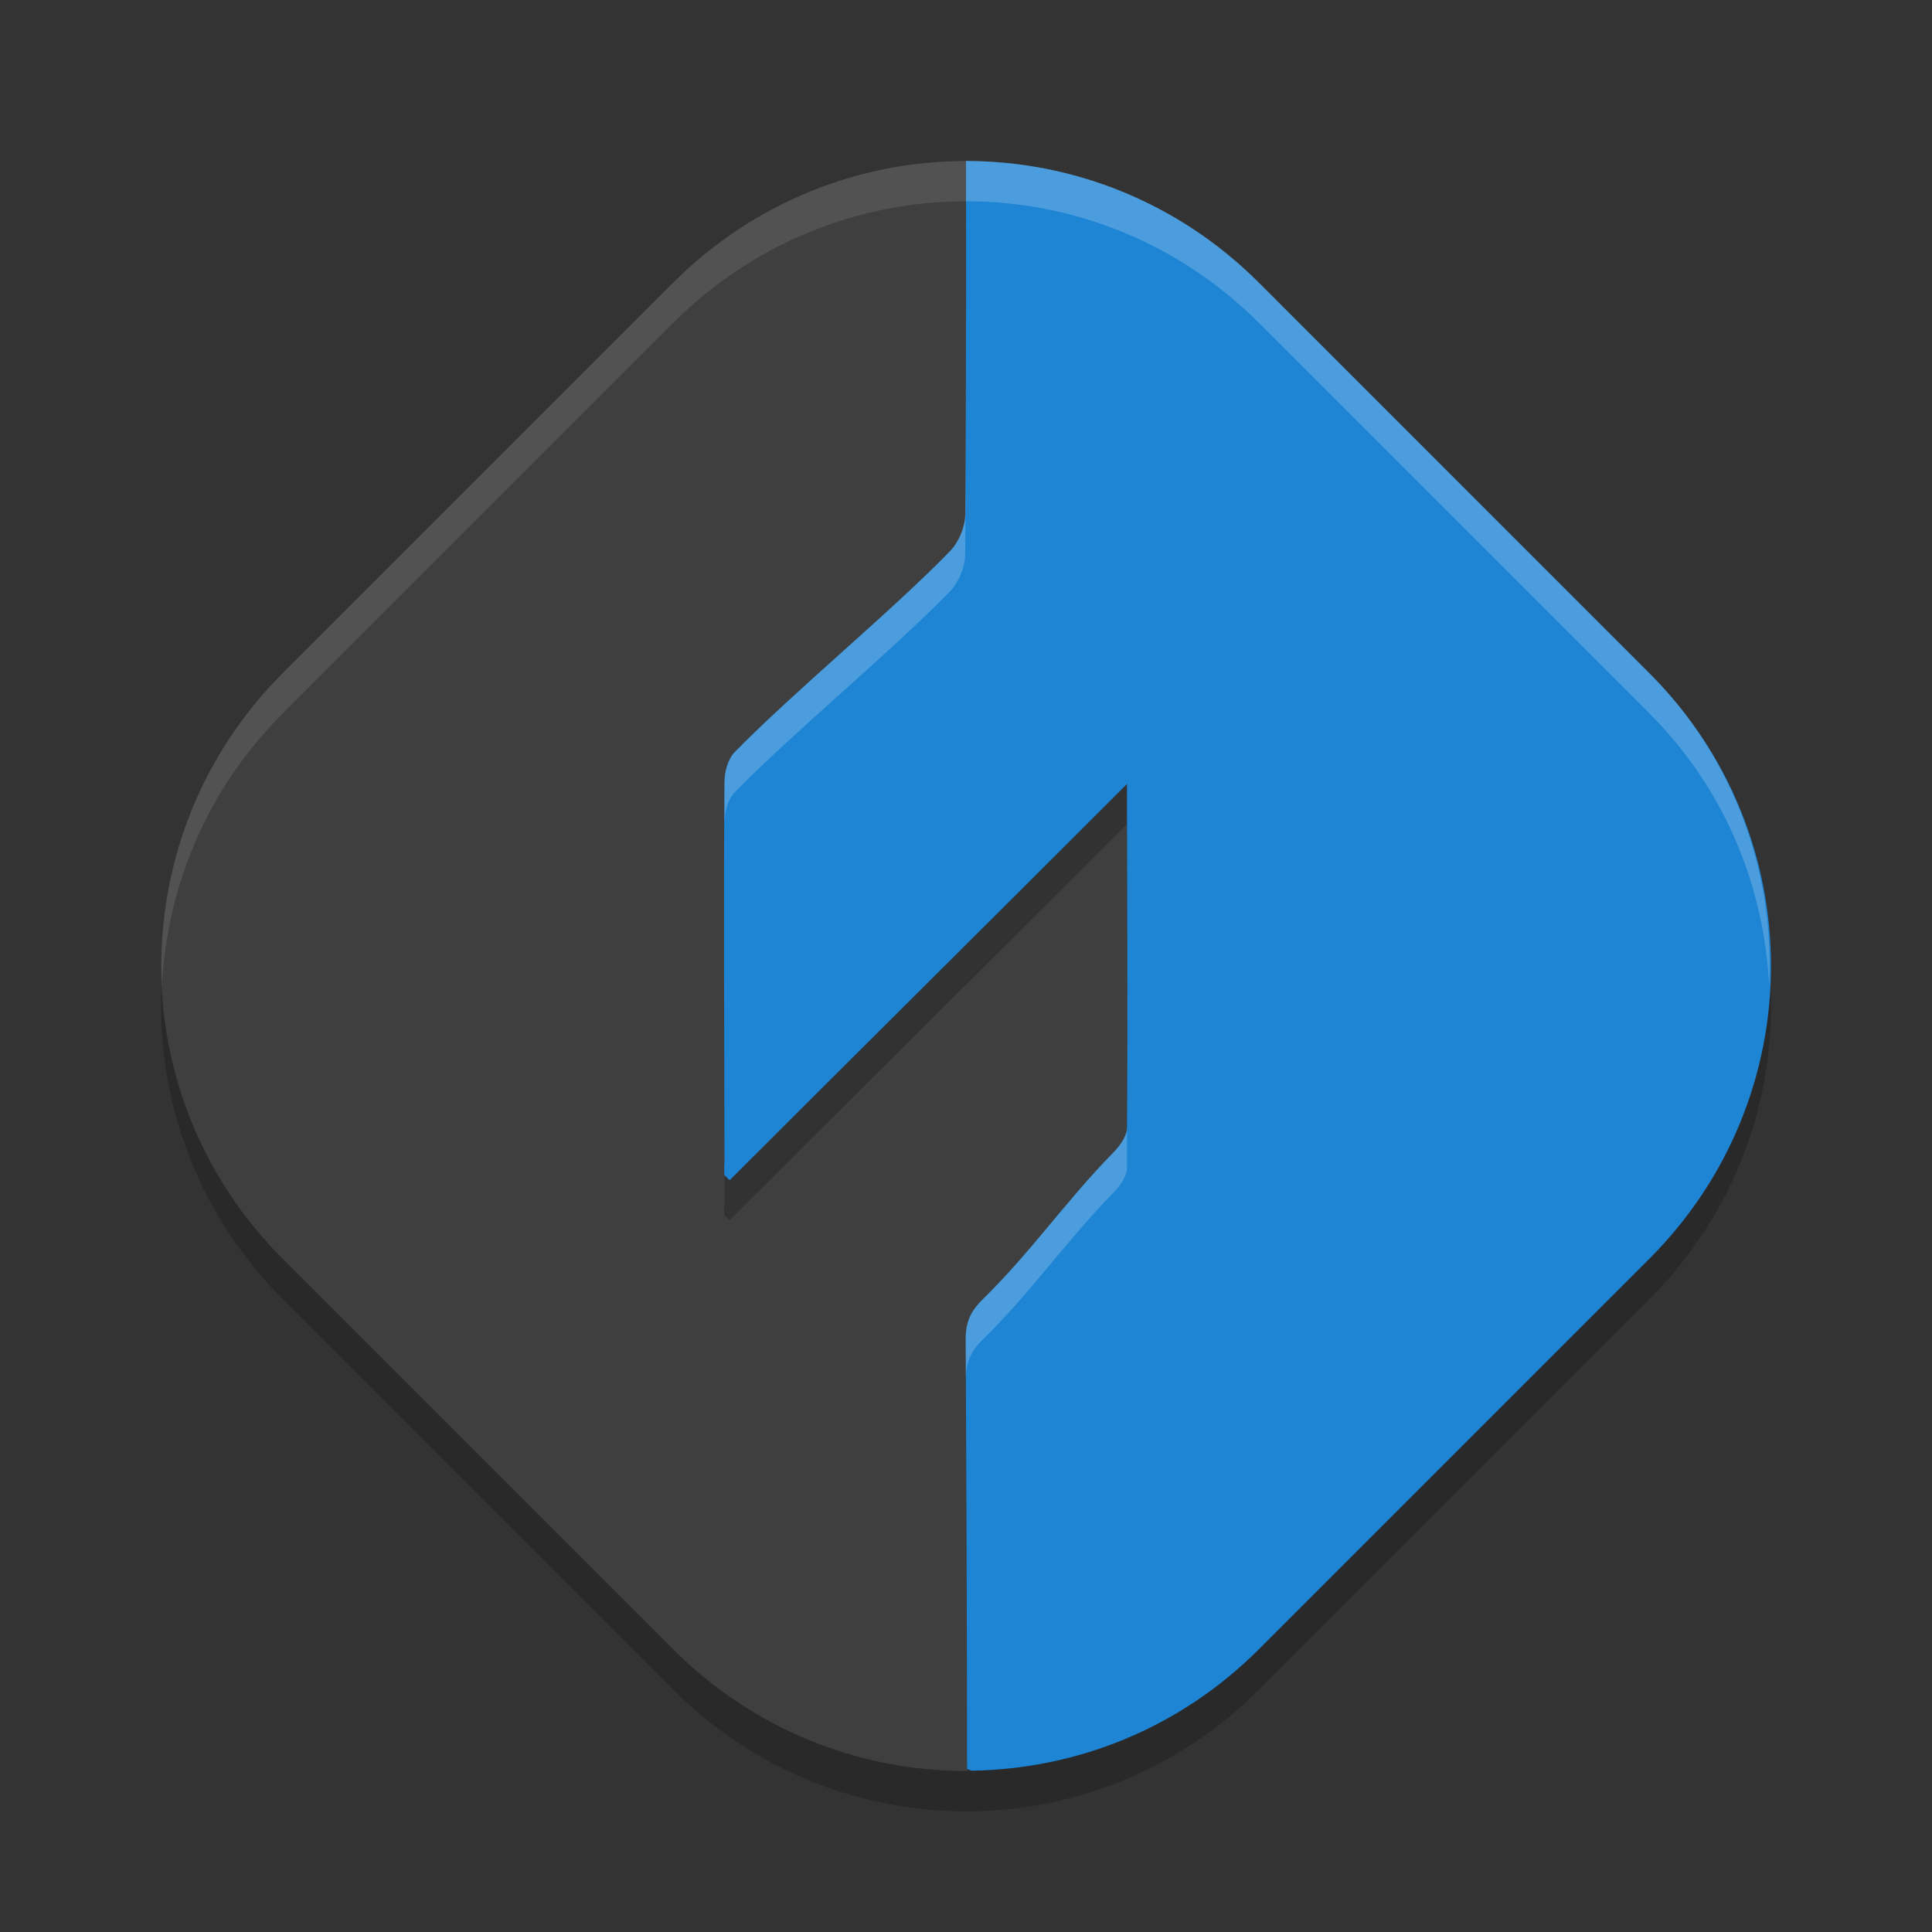 <svg xmlns="http://www.w3.org/2000/svg" width="24" height="24" version="1"><rect width="100%" height="100%" fill="#333333" stroke="none"/><defs>
<linearGradient id="ucPurpleBlue" x1="0%" y1="0%" x2="100%" y2="100%">
  <stop offset="0%" style="stop-color:#B794F4;stop-opacity:1"/>
  <stop offset="100%" style="stop-color:#4299E1;stop-opacity:1"/>
</linearGradient>
</defs>
 <path style="opacity:0.2" d="m 15.638,4.012 4.851,4.851 c 2.015,2.015 2.015,5.26 0,7.276 l -4.851,4.851 c -2.015,2.015 -5.26,2.015 -7.276,-1e-6 L 3.512,16.138 c -2.015,-2.015 -2.015,-5.26 1e-7,-7.276 L 8.362,4.012 c 2.015,-2.015 5.26,-2.015 7.276,-2e-7 z"/>
 <path style="fill:#3f3f3f" d="m 14.979,4.747 4.274,4.562 c 1.949,2.08 1.899,3.952 -0.041,6.04 l -4.315,4.645 C 13.913,21.053 13.278,22.014 11.945,22 10.648,21.986 9.356,21.482 8.362,20.488 L 3.512,15.638 c -2.015,-2.015 -2.015,-5.26 0,-7.276 L 8.362,3.512 C 9.376,2.497 10.702,1.993 12.026,2 c 1.306,0.007 1.985,1.714 2.953,2.747 z"/>
 <path style="opacity:0.1;fill:#ffffff" d="M 12,2 C 10.685,2 9.37,2.504 8.362,3.512 L 3.512,8.362 c -1.072,1.072 -1.568,2.49 -1.5,3.888 0.06,-1.23 0.556,-2.444 1.5,-3.388 L 8.362,4.012 c 2.015,-2.015 5.26,-2.015 7.275,0 l 4.851,4.851 c 0.944,0.944 1.44,2.157 1.5,3.388 0.068,-1.397 -0.428,-2.816 -1.5,-3.888 L 15.638,3.512 C 14.63,2.504 13.315,2 12,2 Z"/>
 <path style="opacity:0.2" d="M 12 2.5 C 12 2.5 12.004 5.505 11.99 6.889 C 11.989 7.043 11.91 7.233 11.803 7.344 C 11.086 8.084 9.849 9.103 9.129 9.84 C 9.038 9.933 9.001 10.094 9 10.223 C 8.989 11.791 8.999 13.361 9 14.93 C 9 14.987 8.993 15.042 9 15.1 C 9.029 15.119 9.038 15.139 9.066 15.158 C 10.607 13.617 12.463 11.776 14 10.238 C 14 11.652 14.01 13.082 14 14.512 C 13.999 14.615 13.908 14.739 13.832 14.816 C 13.228 15.433 12.818 16.045 12.201 16.648 C 12.057 16.789 11.995 16.931 11.996 17.135 C 12.003 18.69 12.01 20.41 12.012 21.998 C 13.323 21.995 14.634 21.493 15.639 20.488 L 20.488 15.639 C 21.432 14.695 21.917 13.48 21.977 12.25 C 21.917 11.02 21.432 9.805 20.488 8.861 L 15.639 4.012 C 14.631 3.004 13.315 2.5 12 2.5 z"/>
 <path style="fill:#1e84d4" d="m 12,2 c 0,0 0.005,3.006 -0.009,4.39 -0.002,0.155 -0.08,0.344 -0.188,0.455 -0.717,0.74 -1.955,1.759 -2.675,2.496 -0.091,0.093 -0.128,0.253 -0.129,0.382 -0.011,1.569 -10e-4,3.138 0,4.707 0,0.057 -0.007,0.114 0,0.171 0.029,0.019 0.038,0.039 0.066,0.059 C 10.607,13.118 12.463,11.277 14,9.739 c 0,1.414 0.01,2.844 0,4.273 -6.5e-4,0.103 -0.093,0.226 -0.169,0.304 -0.604,0.617 -1.014,1.228 -1.631,1.832 -0.144,0.141 -0.205,0.283 -0.204,0.486 0.008,1.708 0.016,3.633 0.017,5.341 l 0.062,0.021 c 1.29,-0.019 2.575,-0.519 3.563,-1.508 l 4.851,-4.851 c 2.015,-2.015 2.015,-5.26 0,-7.275 L 15.638,3.512 C 14.63,2.504 13.315,2 12,2 Z"/>
 <path style="fill:#ffffff;opacity:0.2" d="M 12 2 C 12 2 12.004 5.007 11.99 6.391 C 11.989 6.545 11.91 6.735 11.803 6.846 C 11.086 7.586 9.849 8.604 9.129 9.342 C 9.038 9.435 9.001 9.594 9 9.723 C 8.999 9.889 9.001 10.056 9 10.223 C 9.001 10.094 9.038 9.933 9.129 9.84 C 9.849 9.103 11.086 8.084 11.803 7.344 C 11.91 7.233 11.989 7.043 11.99 6.889 C 12.004 5.505 12 2.5 12 2.5 C 13.315 2.5 14.631 3.004 15.639 4.012 L 20.488 8.861 C 21.432 9.805 21.917 11.02 21.977 12.25 C 22.045 10.853 21.56 9.435 20.488 8.363 L 15.639 3.512 C 14.631 2.504 13.315 2 12 2 z M 14 14.014 C 13.999 14.117 13.908 14.239 13.832 14.316 C 13.228 14.933 12.818 15.545 12.201 16.148 C 12.057 16.289 11.995 16.431 11.996 16.635 C 11.997 16.792 11.997 16.965 11.998 17.125 C 11.999 16.927 12.06 16.787 12.201 16.648 C 12.818 16.045 13.228 15.433 13.832 14.816 C 13.908 14.739 13.999 14.615 14 14.512 C 14.001 14.345 13.999 14.18 14 14.014 z"/>
</svg>
